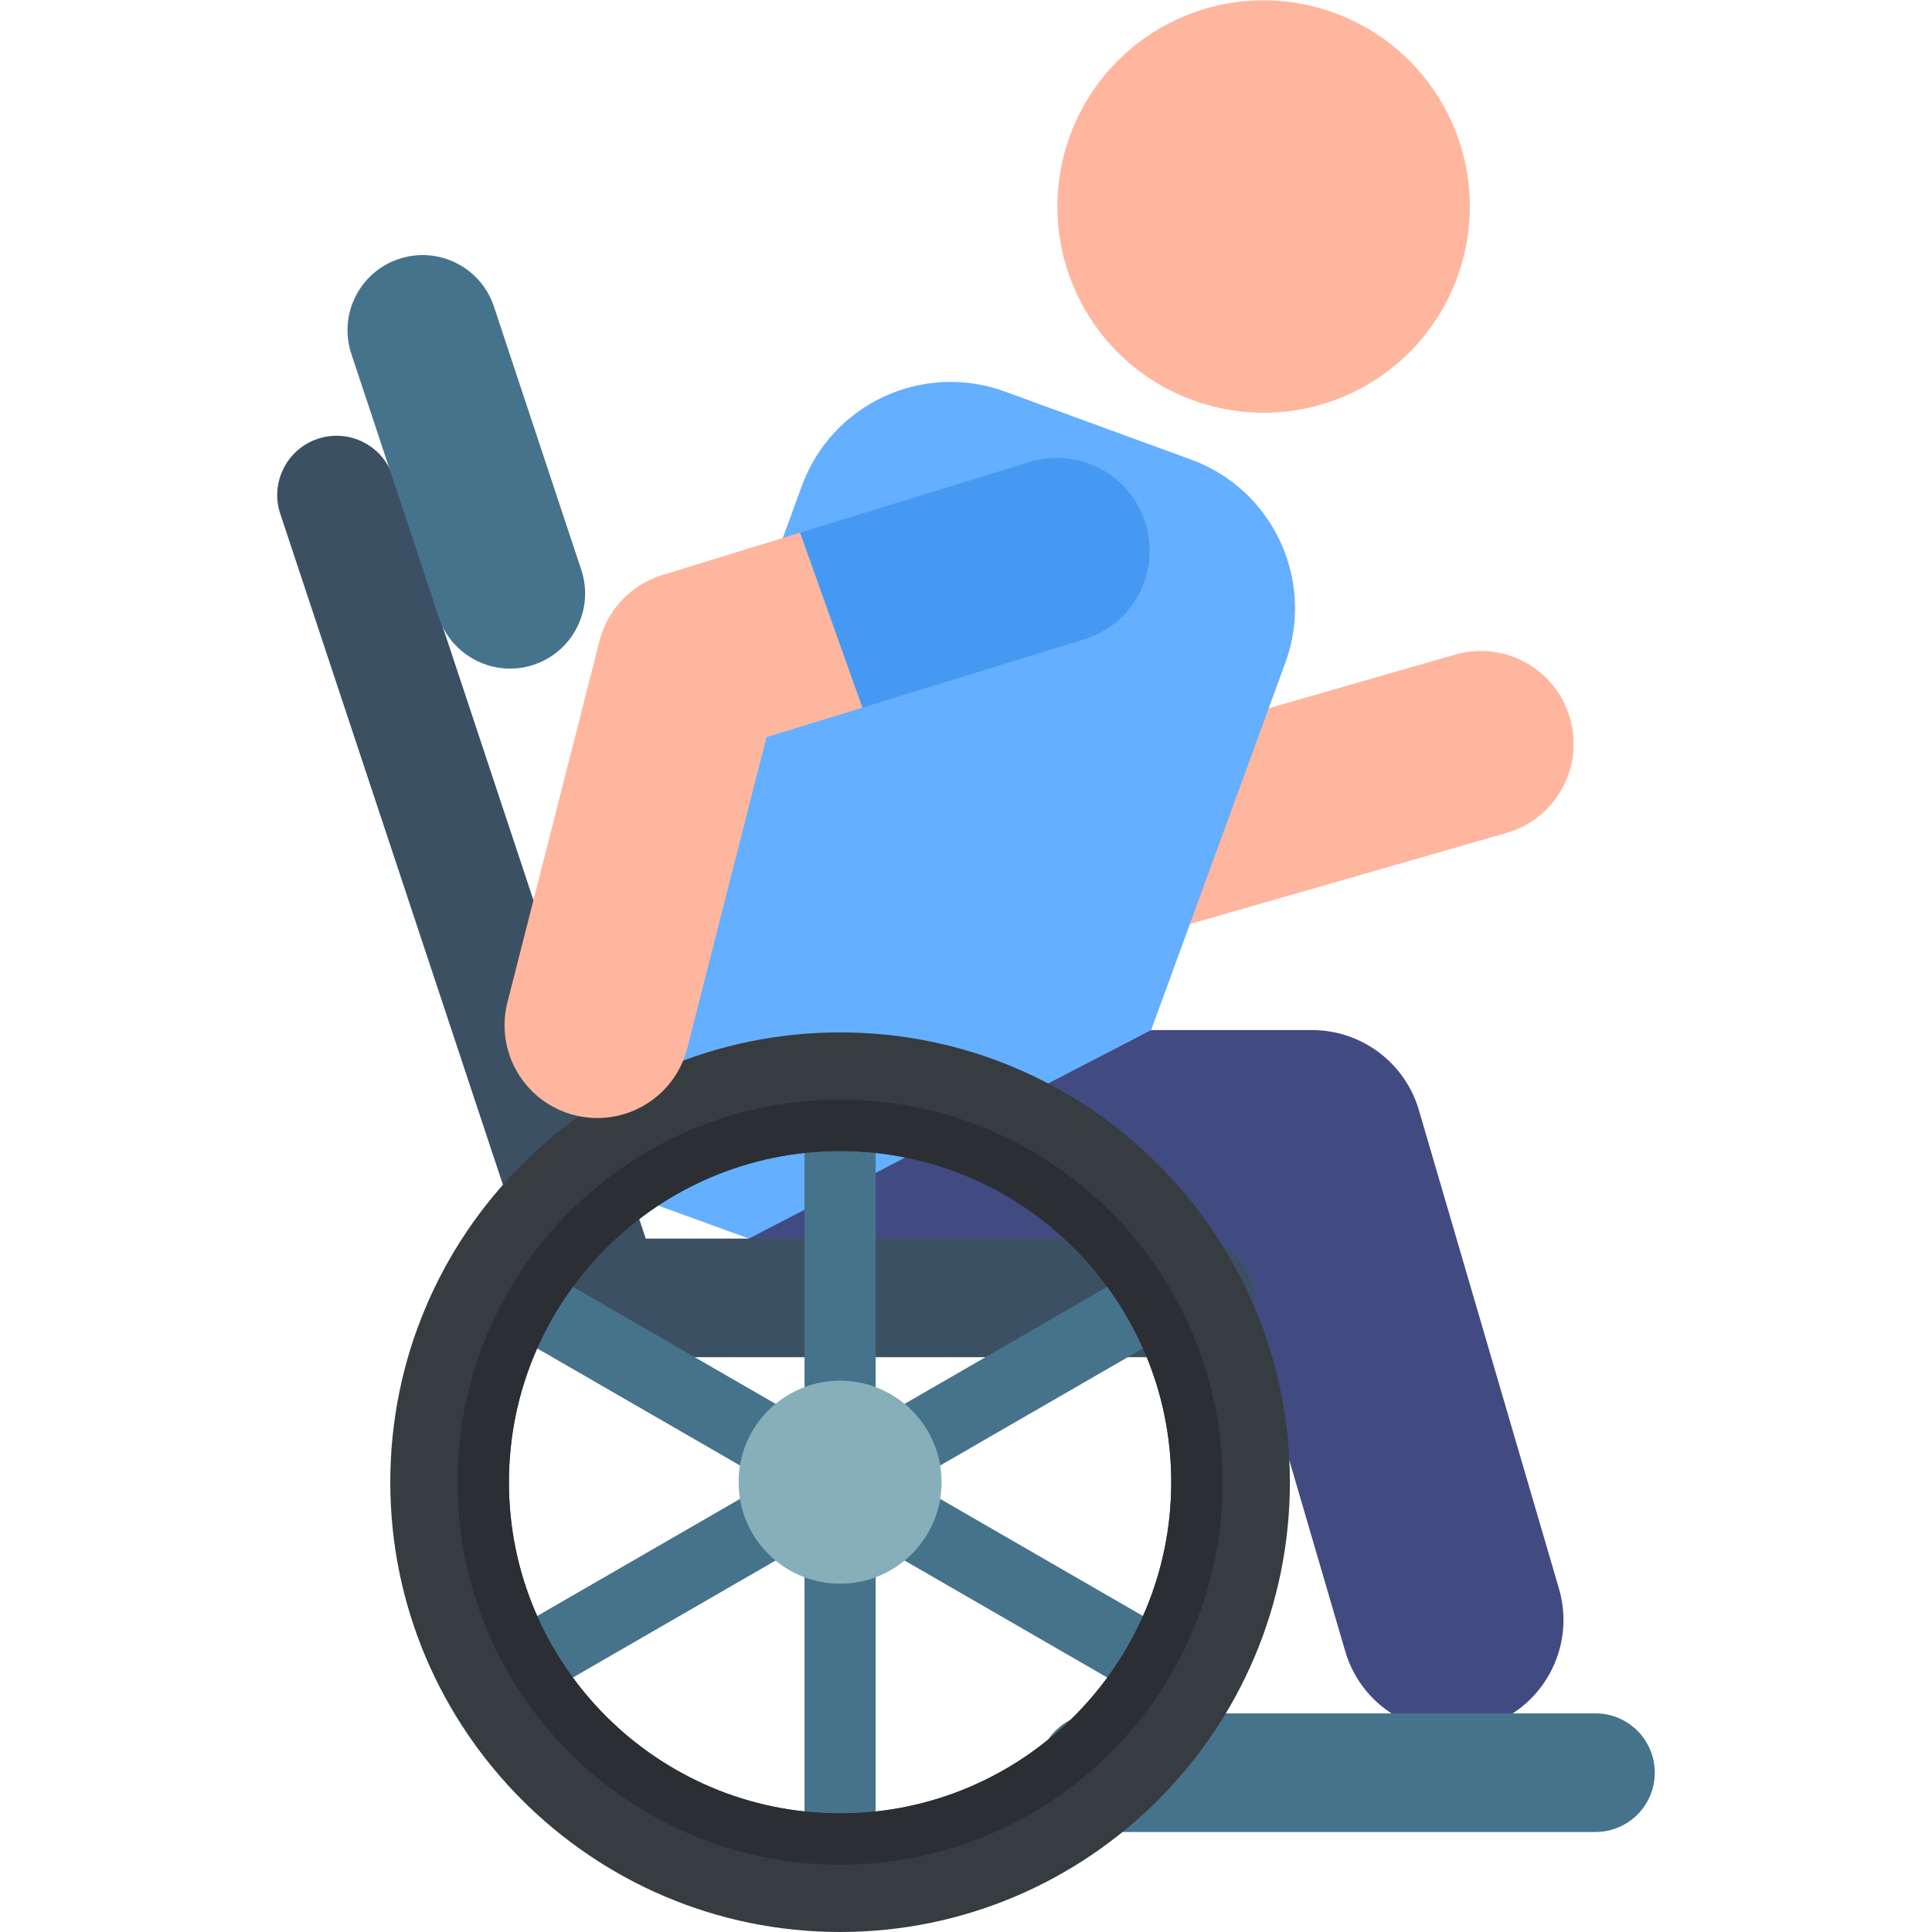 <svg id="Layer_1" enable-background="new 0 0 511.724 511.724" height="512" viewBox="0 0 511.724 511.724" width="512" xmlns="http://www.w3.org/2000/svg"><g><g id="XMLID_582_"><path d="m356.303 437.359-30.889-105.533h-112.632c-16.291 0-29.496-13.206-29.496-29.497s13.206-29.496 29.496-29.496h134.733c13.099 0 24.629 8.639 28.309 21.211l37.097 126.744c4.576 15.634-4.388 32.018-20.023 36.594-15.583 4.561-32.003-4.336-36.595-20.023z" fill="#414b82"/></g><g id="XMLID_583_"><path d="m285.459 229.814-28.509-75.25c-4.81-12.695 1.582-26.885 14.278-31.694 12.697-4.811 26.885 1.583 31.694 14.278l20.488 54.077 62.018-17.84c13.048-3.751 26.665 3.781 30.418 16.827 3.753 13.047-3.781 26.665-16.827 30.418l-83.778 24.099c-12.245 3.522-25.231-2.9-29.782-14.915z" fill="#ffb69e"/></g><g><path d="m422.59 485.232h-131.94c-8.675 0-15.707-7.032-15.707-15.707s7.032-15.707 15.707-15.707h131.94c8.675 0 15.707 7.032 15.707 15.707s-7.032 15.707-15.707 15.707z" fill="#46738c"/></g><path d="m315.458 121.718-49.304-18.011c-21.753-7.947-45.829 3.246-53.775 24.998l-55.951 153.165c-4.89 13.385-1.447 30.646 14.453 36.202l27.477 9.985 106.541-55.224 35.559-97.34c7.946-21.753-3.247-45.829-25-53.775z" fill="#64afff"/><ellipse cx="334.531" cy="54.595" fill="#ffb69e" rx="54.593" ry="54.593" transform="matrix(.876 -.483 .483 .876 15.272 168.46)"/><g id="XMLID_575_"><path d="m316.394 359.471h-156.699c-6.769 0-12.776-4.336-14.908-10.76l-70.557-212.636c-2.732-8.233 1.728-17.123 9.961-19.855 8.231-2.733 17.123 1.728 19.855 9.961l66.986 201.875h145.361c8.675 0 15.707 7.032 15.707 15.707.001 8.675-7.031 15.708-15.706 15.708z" fill="#3c5064"/></g><g id="XMLID_571_"><path d="m135.077 177.093c-8.341 0-16.11-5.285-18.88-13.635l-23.138-69.732c-3.46-10.429 2.188-21.689 12.617-25.149s21.689 2.188 25.149 12.618l23.138 69.732c3.46 10.429-2.188 21.689-12.617 25.149-2.078.689-4.192 1.017-6.269 1.017z" fill="#46738c"/></g><path d="m316.796 436.14-75.437-43.553 75.437-43.554c4.508-2.603 6.052-8.366 3.45-12.874-2.603-4.508-8.366-6.052-12.874-3.45l-75.437 43.554v-87.108c0-5.205-4.219-9.424-9.424-9.424s-9.424 4.22-9.424 9.424v87.108l-75.437-43.554c-4.508-2.603-10.272-1.058-12.874 3.45s-1.058 10.271 3.45 12.874l75.437 43.554-75.437 43.553c-4.508 2.603-6.052 8.366-3.45 12.874 1.746 3.023 4.914 4.714 8.171 4.714 1.599 0 3.22-.407 4.703-1.264l75.437-43.554v87.108c0 5.205 4.219 9.424 9.424 9.424s9.424-4.219 9.424-9.424v-87.108l75.437 43.554c1.484.857 3.104 1.264 4.703 1.264 3.257 0 6.425-1.69 8.171-4.714 2.602-4.508 1.058-10.272-3.45-12.874z" fill="#46738c"/><g><path d="m222.511 365.701c-14.848 0-26.885 12.037-26.885 26.885s12.037 26.885 26.885 26.885 26.885-12.037 26.885-26.885-12.037-26.885-26.885-26.885z" fill="#87afb9"/></g><g><path d="m222.511 511.724c-65.693 0-119.138-53.445-119.138-119.138s53.445-119.138 119.138-119.138 119.138 53.445 119.138 119.138-53.446 119.138-119.138 119.138zm0-206.862c-48.371 0-87.724 39.353-87.724 87.724s39.353 87.723 87.724 87.723 87.724-39.352 87.724-87.723-39.353-87.724-87.724-87.724z" fill="#373c41"/></g><path d="m222.511 304.879c48.362 0 87.707 39.346 87.707 87.707s-39.345 87.707-87.707 87.707-87.707-39.346-87.707-87.707 39.345-87.707 87.707-87.707m0-13.613c-55.958 0-101.32 45.362-101.32 101.32s45.363 101.32 101.32 101.32 101.32-45.362 101.32-101.32-45.363-101.32-101.32-101.32z" fill="#2b2f33"/><g id="XMLID_548_"><path d="m152.154 295.366c-13.155-3.351-21.102-16.733-17.751-29.888l24.388-95.728c2.115-8.302 8.4-14.903 16.587-17.424l36.529-11.246 22.859 18.267-6.345 28.087-25.397 7.819-20.983 82.362c-3.344 13.132-16.71 21.108-29.887 17.751z" fill="#ffb69e"/></g><g id="XMLID_151_"><path d="m303.428 138.623c-3.995-12.974-17.752-20.254-30.724-16.26l-60.795 18.717 16.514 46.353 58.746-18.086c12.974-3.994 20.253-17.75 16.259-30.724z" fill="#4699f2"/></g></g></svg>